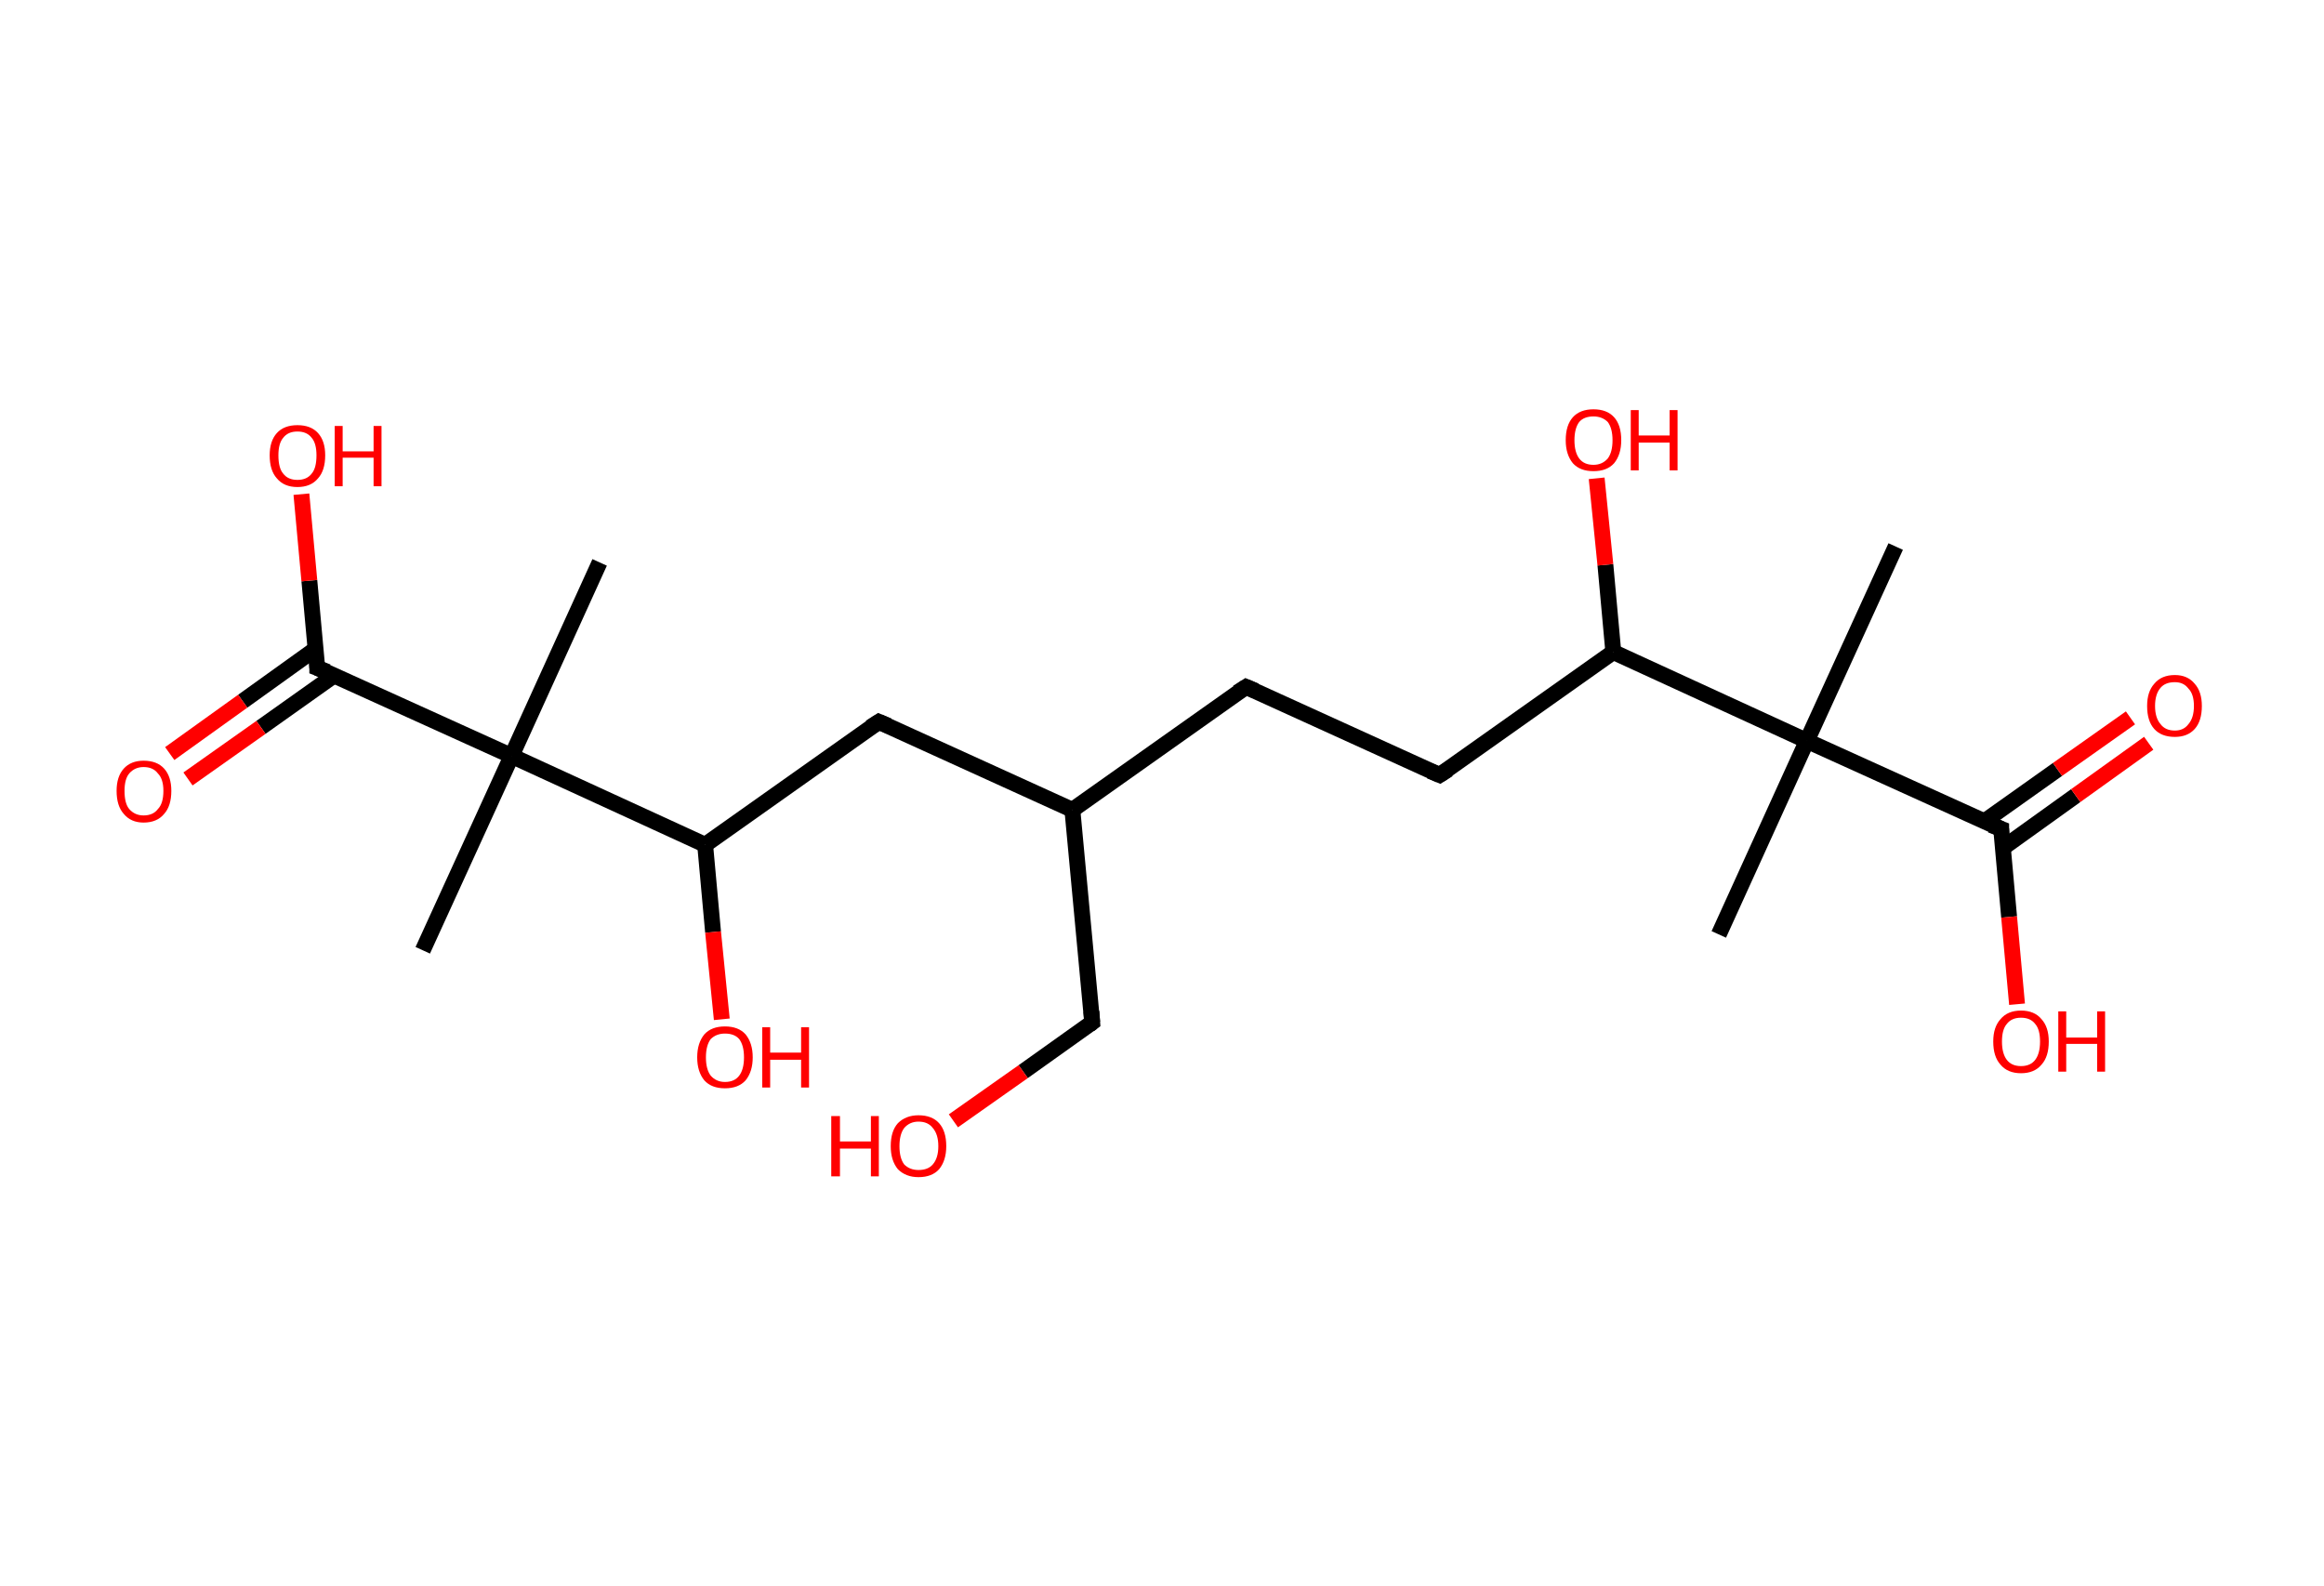 <?xml version='1.0' encoding='ASCII' standalone='yes'?>
<svg xmlns="http://www.w3.org/2000/svg" xmlns:rdkit="http://www.rdkit.org/xml" xmlns:xlink="http://www.w3.org/1999/xlink" version="1.1" baseProfile="full" xml:space="preserve" width="293px" height="200px" viewBox="0 0 293 200">
<!-- END OF HEADER -->
<rect style="opacity:1.0;fill:#FFFFFF;stroke:none" width="293.0" height="200.0" x="0.0" y="0.0"> </rect>
<path class="bond-0 atom-0 atom-1" d="M 239.0,68.9 L 227.8,93.4" style="fill:none;fill-rule:evenodd;stroke:#000000;stroke-width:2.0px;stroke-linecap:butt;stroke-linejoin:miter;stroke-opacity:1"/>
<path class="bond-1 atom-1 atom-2" d="M 227.8,93.4 L 216.7,117.8" style="fill:none;fill-rule:evenodd;stroke:#000000;stroke-width:2.0px;stroke-linecap:butt;stroke-linejoin:miter;stroke-opacity:1"/>
<path class="bond-2 atom-1 atom-3" d="M 227.8,93.4 L 252.3,104.5" style="fill:none;fill-rule:evenodd;stroke:#000000;stroke-width:2.0px;stroke-linecap:butt;stroke-linejoin:miter;stroke-opacity:1"/>
<path class="bond-3 atom-3 atom-4" d="M 252.5,106.9 L 261.7,100.3" style="fill:none;fill-rule:evenodd;stroke:#000000;stroke-width:2.0px;stroke-linecap:butt;stroke-linejoin:miter;stroke-opacity:1"/>
<path class="bond-3 atom-3 atom-4" d="M 261.7,100.3 L 270.9,93.7" style="fill:none;fill-rule:evenodd;stroke:#FF0000;stroke-width:2.0px;stroke-linecap:butt;stroke-linejoin:miter;stroke-opacity:1"/>
<path class="bond-3 atom-3 atom-4" d="M 250.1,103.6 L 259.4,97.0" style="fill:none;fill-rule:evenodd;stroke:#000000;stroke-width:2.0px;stroke-linecap:butt;stroke-linejoin:miter;stroke-opacity:1"/>
<path class="bond-3 atom-3 atom-4" d="M 259.4,97.0 L 268.6,90.5" style="fill:none;fill-rule:evenodd;stroke:#FF0000;stroke-width:2.0px;stroke-linecap:butt;stroke-linejoin:miter;stroke-opacity:1"/>
<path class="bond-4 atom-3 atom-5" d="M 252.3,104.5 L 253.3,115.6" style="fill:none;fill-rule:evenodd;stroke:#000000;stroke-width:2.0px;stroke-linecap:butt;stroke-linejoin:miter;stroke-opacity:1"/>
<path class="bond-4 atom-3 atom-5" d="M 253.3,115.6 L 254.3,126.6" style="fill:none;fill-rule:evenodd;stroke:#FF0000;stroke-width:2.0px;stroke-linecap:butt;stroke-linejoin:miter;stroke-opacity:1"/>
<path class="bond-5 atom-1 atom-6" d="M 227.8,93.4 L 203.4,82.2" style="fill:none;fill-rule:evenodd;stroke:#000000;stroke-width:2.0px;stroke-linecap:butt;stroke-linejoin:miter;stroke-opacity:1"/>
<path class="bond-6 atom-6 atom-7" d="M 203.4,82.2 L 202.4,71.2" style="fill:none;fill-rule:evenodd;stroke:#000000;stroke-width:2.0px;stroke-linecap:butt;stroke-linejoin:miter;stroke-opacity:1"/>
<path class="bond-6 atom-6 atom-7" d="M 202.4,71.2 L 201.3,60.3" style="fill:none;fill-rule:evenodd;stroke:#FF0000;stroke-width:2.0px;stroke-linecap:butt;stroke-linejoin:miter;stroke-opacity:1"/>
<path class="bond-7 atom-6 atom-8" d="M 203.4,82.2 L 181.5,97.7" style="fill:none;fill-rule:evenodd;stroke:#000000;stroke-width:2.0px;stroke-linecap:butt;stroke-linejoin:miter;stroke-opacity:1"/>
<path class="bond-8 atom-8 atom-9" d="M 181.5,97.7 L 157.1,86.6" style="fill:none;fill-rule:evenodd;stroke:#000000;stroke-width:2.0px;stroke-linecap:butt;stroke-linejoin:miter;stroke-opacity:1"/>
<path class="bond-9 atom-9 atom-10" d="M 157.1,86.6 L 135.2,102.1" style="fill:none;fill-rule:evenodd;stroke:#000000;stroke-width:2.0px;stroke-linecap:butt;stroke-linejoin:miter;stroke-opacity:1"/>
<path class="bond-10 atom-10 atom-11" d="M 135.2,102.1 L 137.7,128.9" style="fill:none;fill-rule:evenodd;stroke:#000000;stroke-width:2.0px;stroke-linecap:butt;stroke-linejoin:miter;stroke-opacity:1"/>
<path class="bond-11 atom-11 atom-12" d="M 137.7,128.9 L 129.0,135.1" style="fill:none;fill-rule:evenodd;stroke:#000000;stroke-width:2.0px;stroke-linecap:butt;stroke-linejoin:miter;stroke-opacity:1"/>
<path class="bond-11 atom-11 atom-12" d="M 129.0,135.1 L 120.2,141.3" style="fill:none;fill-rule:evenodd;stroke:#FF0000;stroke-width:2.0px;stroke-linecap:butt;stroke-linejoin:miter;stroke-opacity:1"/>
<path class="bond-12 atom-10 atom-13" d="M 135.2,102.1 L 110.8,91.0" style="fill:none;fill-rule:evenodd;stroke:#000000;stroke-width:2.0px;stroke-linecap:butt;stroke-linejoin:miter;stroke-opacity:1"/>
<path class="bond-13 atom-13 atom-14" d="M 110.8,91.0 L 88.9,106.5" style="fill:none;fill-rule:evenodd;stroke:#000000;stroke-width:2.0px;stroke-linecap:butt;stroke-linejoin:miter;stroke-opacity:1"/>
<path class="bond-14 atom-14 atom-15" d="M 88.9,106.5 L 89.9,117.5" style="fill:none;fill-rule:evenodd;stroke:#000000;stroke-width:2.0px;stroke-linecap:butt;stroke-linejoin:miter;stroke-opacity:1"/>
<path class="bond-14 atom-14 atom-15" d="M 89.9,117.5 L 91.0,128.5" style="fill:none;fill-rule:evenodd;stroke:#FF0000;stroke-width:2.0px;stroke-linecap:butt;stroke-linejoin:miter;stroke-opacity:1"/>
<path class="bond-15 atom-14 atom-16" d="M 88.9,106.5 L 64.5,95.3" style="fill:none;fill-rule:evenodd;stroke:#000000;stroke-width:2.0px;stroke-linecap:butt;stroke-linejoin:miter;stroke-opacity:1"/>
<path class="bond-16 atom-16 atom-17" d="M 64.5,95.3 L 75.6,70.9" style="fill:none;fill-rule:evenodd;stroke:#000000;stroke-width:2.0px;stroke-linecap:butt;stroke-linejoin:miter;stroke-opacity:1"/>
<path class="bond-17 atom-16 atom-18" d="M 64.5,95.3 L 53.3,119.8" style="fill:none;fill-rule:evenodd;stroke:#000000;stroke-width:2.0px;stroke-linecap:butt;stroke-linejoin:miter;stroke-opacity:1"/>
<path class="bond-18 atom-16 atom-19" d="M 64.5,95.3 L 40.0,84.2" style="fill:none;fill-rule:evenodd;stroke:#000000;stroke-width:2.0px;stroke-linecap:butt;stroke-linejoin:miter;stroke-opacity:1"/>
<path class="bond-19 atom-19 atom-20" d="M 39.8,81.8 L 30.6,88.4" style="fill:none;fill-rule:evenodd;stroke:#000000;stroke-width:2.0px;stroke-linecap:butt;stroke-linejoin:miter;stroke-opacity:1"/>
<path class="bond-19 atom-19 atom-20" d="M 30.6,88.4 L 21.4,95.0" style="fill:none;fill-rule:evenodd;stroke:#FF0000;stroke-width:2.0px;stroke-linecap:butt;stroke-linejoin:miter;stroke-opacity:1"/>
<path class="bond-19 atom-19 atom-20" d="M 42.2,85.1 L 32.9,91.7" style="fill:none;fill-rule:evenodd;stroke:#000000;stroke-width:2.0px;stroke-linecap:butt;stroke-linejoin:miter;stroke-opacity:1"/>
<path class="bond-19 atom-19 atom-20" d="M 32.9,91.7 L 23.7,98.2" style="fill:none;fill-rule:evenodd;stroke:#FF0000;stroke-width:2.0px;stroke-linecap:butt;stroke-linejoin:miter;stroke-opacity:1"/>
<path class="bond-20 atom-19 atom-21" d="M 40.0,84.2 L 39.0,73.2" style="fill:none;fill-rule:evenodd;stroke:#000000;stroke-width:2.0px;stroke-linecap:butt;stroke-linejoin:miter;stroke-opacity:1"/>
<path class="bond-20 atom-19 atom-21" d="M 39.0,73.2 L 38.0,62.3" style="fill:none;fill-rule:evenodd;stroke:#FF0000;stroke-width:2.0px;stroke-linecap:butt;stroke-linejoin:miter;stroke-opacity:1"/>
<path d="M 251.0,104.0 L 252.3,104.5 L 252.3,105.1" style="fill:none;stroke:#000000;stroke-width:2.0px;stroke-linecap:butt;stroke-linejoin:miter;stroke-opacity:1;"/>
<path d="M 182.6,97.0 L 181.5,97.7 L 180.3,97.2" style="fill:none;stroke:#000000;stroke-width:2.0px;stroke-linecap:butt;stroke-linejoin:miter;stroke-opacity:1;"/>
<path d="M 158.3,87.1 L 157.1,86.6 L 156.0,87.3" style="fill:none;stroke:#000000;stroke-width:2.0px;stroke-linecap:butt;stroke-linejoin:miter;stroke-opacity:1;"/>
<path d="M 137.6,127.5 L 137.7,128.9 L 137.3,129.2" style="fill:none;stroke:#000000;stroke-width:2.0px;stroke-linecap:butt;stroke-linejoin:miter;stroke-opacity:1;"/>
<path d="M 112.0,91.5 L 110.8,91.0 L 109.7,91.7" style="fill:none;stroke:#000000;stroke-width:2.0px;stroke-linecap:butt;stroke-linejoin:miter;stroke-opacity:1;"/>
<path d="M 41.3,84.7 L 40.0,84.2 L 40.0,83.6" style="fill:none;stroke:#000000;stroke-width:2.0px;stroke-linecap:butt;stroke-linejoin:miter;stroke-opacity:1;"/>
<path class="atom-4" d="M 270.7 89.0 Q 270.7 87.2, 271.6 86.2 Q 272.5 85.1, 274.2 85.1 Q 275.8 85.1, 276.7 86.2 Q 277.6 87.2, 277.6 89.0 Q 277.6 90.9, 276.7 91.9 Q 275.8 92.9, 274.2 92.9 Q 272.5 92.9, 271.6 91.9 Q 270.7 90.9, 270.7 89.0 M 274.2 92.1 Q 275.3 92.1, 275.9 91.3 Q 276.6 90.5, 276.6 89.0 Q 276.6 87.5, 275.9 86.8 Q 275.3 86.0, 274.2 86.0 Q 273.0 86.0, 272.4 86.7 Q 271.7 87.5, 271.7 89.0 Q 271.7 90.5, 272.4 91.3 Q 273.0 92.1, 274.2 92.1 " fill="#FF0000"/>
<path class="atom-5" d="M 251.3 131.3 Q 251.3 129.5, 252.2 128.5 Q 253.1 127.4, 254.8 127.4 Q 256.5 127.4, 257.4 128.5 Q 258.3 129.5, 258.3 131.3 Q 258.3 133.2, 257.4 134.2 Q 256.5 135.3, 254.8 135.3 Q 253.1 135.3, 252.2 134.2 Q 251.3 133.2, 251.3 131.3 M 254.8 134.4 Q 256.0 134.4, 256.6 133.6 Q 257.2 132.8, 257.2 131.3 Q 257.2 129.8, 256.6 129.1 Q 256.0 128.3, 254.8 128.3 Q 253.6 128.3, 253.0 129.1 Q 252.4 129.8, 252.4 131.3 Q 252.4 132.8, 253.0 133.6 Q 253.6 134.4, 254.8 134.4 " fill="#FF0000"/>
<path class="atom-5" d="M 259.5 127.5 L 260.5 127.5 L 260.5 130.8 L 264.4 130.8 L 264.4 127.5 L 265.4 127.5 L 265.4 135.1 L 264.4 135.1 L 264.4 131.6 L 260.5 131.6 L 260.5 135.1 L 259.5 135.1 L 259.5 127.5 " fill="#FF0000"/>
<path class="atom-7" d="M 197.4 55.5 Q 197.4 53.6, 198.3 52.6 Q 199.2 51.6, 200.9 51.6 Q 202.6 51.6, 203.5 52.6 Q 204.4 53.6, 204.4 55.5 Q 204.4 57.3, 203.5 58.4 Q 202.6 59.4, 200.9 59.4 Q 199.2 59.4, 198.3 58.4 Q 197.4 57.3, 197.4 55.5 M 200.9 58.6 Q 202.0 58.6, 202.7 57.8 Q 203.3 57.0, 203.3 55.5 Q 203.3 54.0, 202.7 53.2 Q 202.0 52.5, 200.9 52.5 Q 199.7 52.5, 199.1 53.2 Q 198.5 54.0, 198.5 55.5 Q 198.5 57.0, 199.1 57.8 Q 199.7 58.6, 200.9 58.6 " fill="#FF0000"/>
<path class="atom-7" d="M 205.6 51.7 L 206.6 51.7 L 206.6 54.9 L 210.5 54.9 L 210.5 51.7 L 211.5 51.7 L 211.5 59.3 L 210.5 59.3 L 210.5 55.8 L 206.6 55.8 L 206.6 59.3 L 205.6 59.3 L 205.6 51.7 " fill="#FF0000"/>
<path class="atom-12" d="M 104.8 140.7 L 105.9 140.7 L 105.9 143.9 L 109.8 143.9 L 109.8 140.7 L 110.8 140.7 L 110.8 148.3 L 109.8 148.3 L 109.8 144.8 L 105.9 144.8 L 105.9 148.3 L 104.8 148.3 L 104.8 140.7 " fill="#FF0000"/>
<path class="atom-12" d="M 112.3 144.5 Q 112.3 142.6, 113.2 141.6 Q 114.2 140.6, 115.8 140.6 Q 117.5 140.6, 118.4 141.6 Q 119.3 142.6, 119.3 144.5 Q 119.3 146.3, 118.4 147.4 Q 117.5 148.4, 115.8 148.4 Q 114.2 148.4, 113.2 147.4 Q 112.3 146.3, 112.3 144.5 M 115.8 147.5 Q 117.0 147.5, 117.6 146.8 Q 118.3 146.0, 118.3 144.5 Q 118.3 143.0, 117.6 142.2 Q 117.0 141.4, 115.8 141.4 Q 114.7 141.4, 114.0 142.2 Q 113.4 143.0, 113.4 144.5 Q 113.4 146.0, 114.0 146.8 Q 114.7 147.5, 115.8 147.5 " fill="#FF0000"/>
<path class="atom-15" d="M 87.9 133.3 Q 87.9 131.5, 88.8 130.4 Q 89.7 129.4, 91.4 129.4 Q 93.1 129.4, 94.0 130.4 Q 94.9 131.5, 94.9 133.3 Q 94.9 135.1, 94.0 136.2 Q 93.1 137.2, 91.4 137.2 Q 89.7 137.2, 88.8 136.2 Q 87.9 135.1, 87.9 133.3 M 91.4 136.4 Q 92.6 136.4, 93.2 135.6 Q 93.8 134.8, 93.8 133.3 Q 93.8 131.8, 93.2 131.0 Q 92.6 130.3, 91.4 130.3 Q 90.3 130.3, 89.6 131.0 Q 89.0 131.8, 89.0 133.3 Q 89.0 134.8, 89.6 135.6 Q 90.3 136.4, 91.4 136.4 " fill="#FF0000"/>
<path class="atom-15" d="M 96.1 129.5 L 97.1 129.5 L 97.1 132.7 L 101.0 132.7 L 101.0 129.5 L 102.0 129.5 L 102.0 137.1 L 101.0 137.1 L 101.0 133.6 L 97.1 133.6 L 97.1 137.1 L 96.1 137.1 L 96.1 129.5 " fill="#FF0000"/>
<path class="atom-20" d="M 14.7 99.7 Q 14.7 97.9, 15.6 96.9 Q 16.5 95.9, 18.1 95.9 Q 19.8 95.9, 20.7 96.9 Q 21.6 97.9, 21.6 99.7 Q 21.6 101.6, 20.7 102.6 Q 19.8 103.7, 18.1 103.7 Q 16.5 103.7, 15.6 102.6 Q 14.7 101.6, 14.7 99.7 M 18.1 102.8 Q 19.3 102.8, 19.9 102.0 Q 20.6 101.3, 20.6 99.7 Q 20.6 98.2, 19.9 97.5 Q 19.3 96.7, 18.1 96.7 Q 17.0 96.7, 16.3 97.5 Q 15.7 98.2, 15.7 99.7 Q 15.7 101.3, 16.3 102.0 Q 17.0 102.8, 18.1 102.8 " fill="#FF0000"/>
<path class="atom-21" d="M 34.0 57.4 Q 34.0 55.6, 34.9 54.6 Q 35.8 53.6, 37.5 53.6 Q 39.2 53.6, 40.1 54.6 Q 41.0 55.6, 41.0 57.4 Q 41.0 59.3, 40.1 60.3 Q 39.2 61.4, 37.5 61.4 Q 35.8 61.4, 34.9 60.3 Q 34.0 59.3, 34.0 57.4 M 37.5 60.5 Q 38.7 60.5, 39.3 59.7 Q 39.9 59.0, 39.9 57.4 Q 39.9 55.9, 39.3 55.2 Q 38.7 54.4, 37.5 54.4 Q 36.3 54.4, 35.7 55.2 Q 35.1 55.9, 35.1 57.4 Q 35.1 59.0, 35.7 59.7 Q 36.3 60.5, 37.5 60.5 " fill="#FF0000"/>
<path class="atom-21" d="M 42.2 53.7 L 43.2 53.7 L 43.2 56.9 L 47.1 56.9 L 47.1 53.7 L 48.1 53.7 L 48.1 61.3 L 47.1 61.3 L 47.1 57.7 L 43.2 57.7 L 43.2 61.3 L 42.2 61.3 L 42.2 53.7 " fill="#FF0000"/>
</svg>
